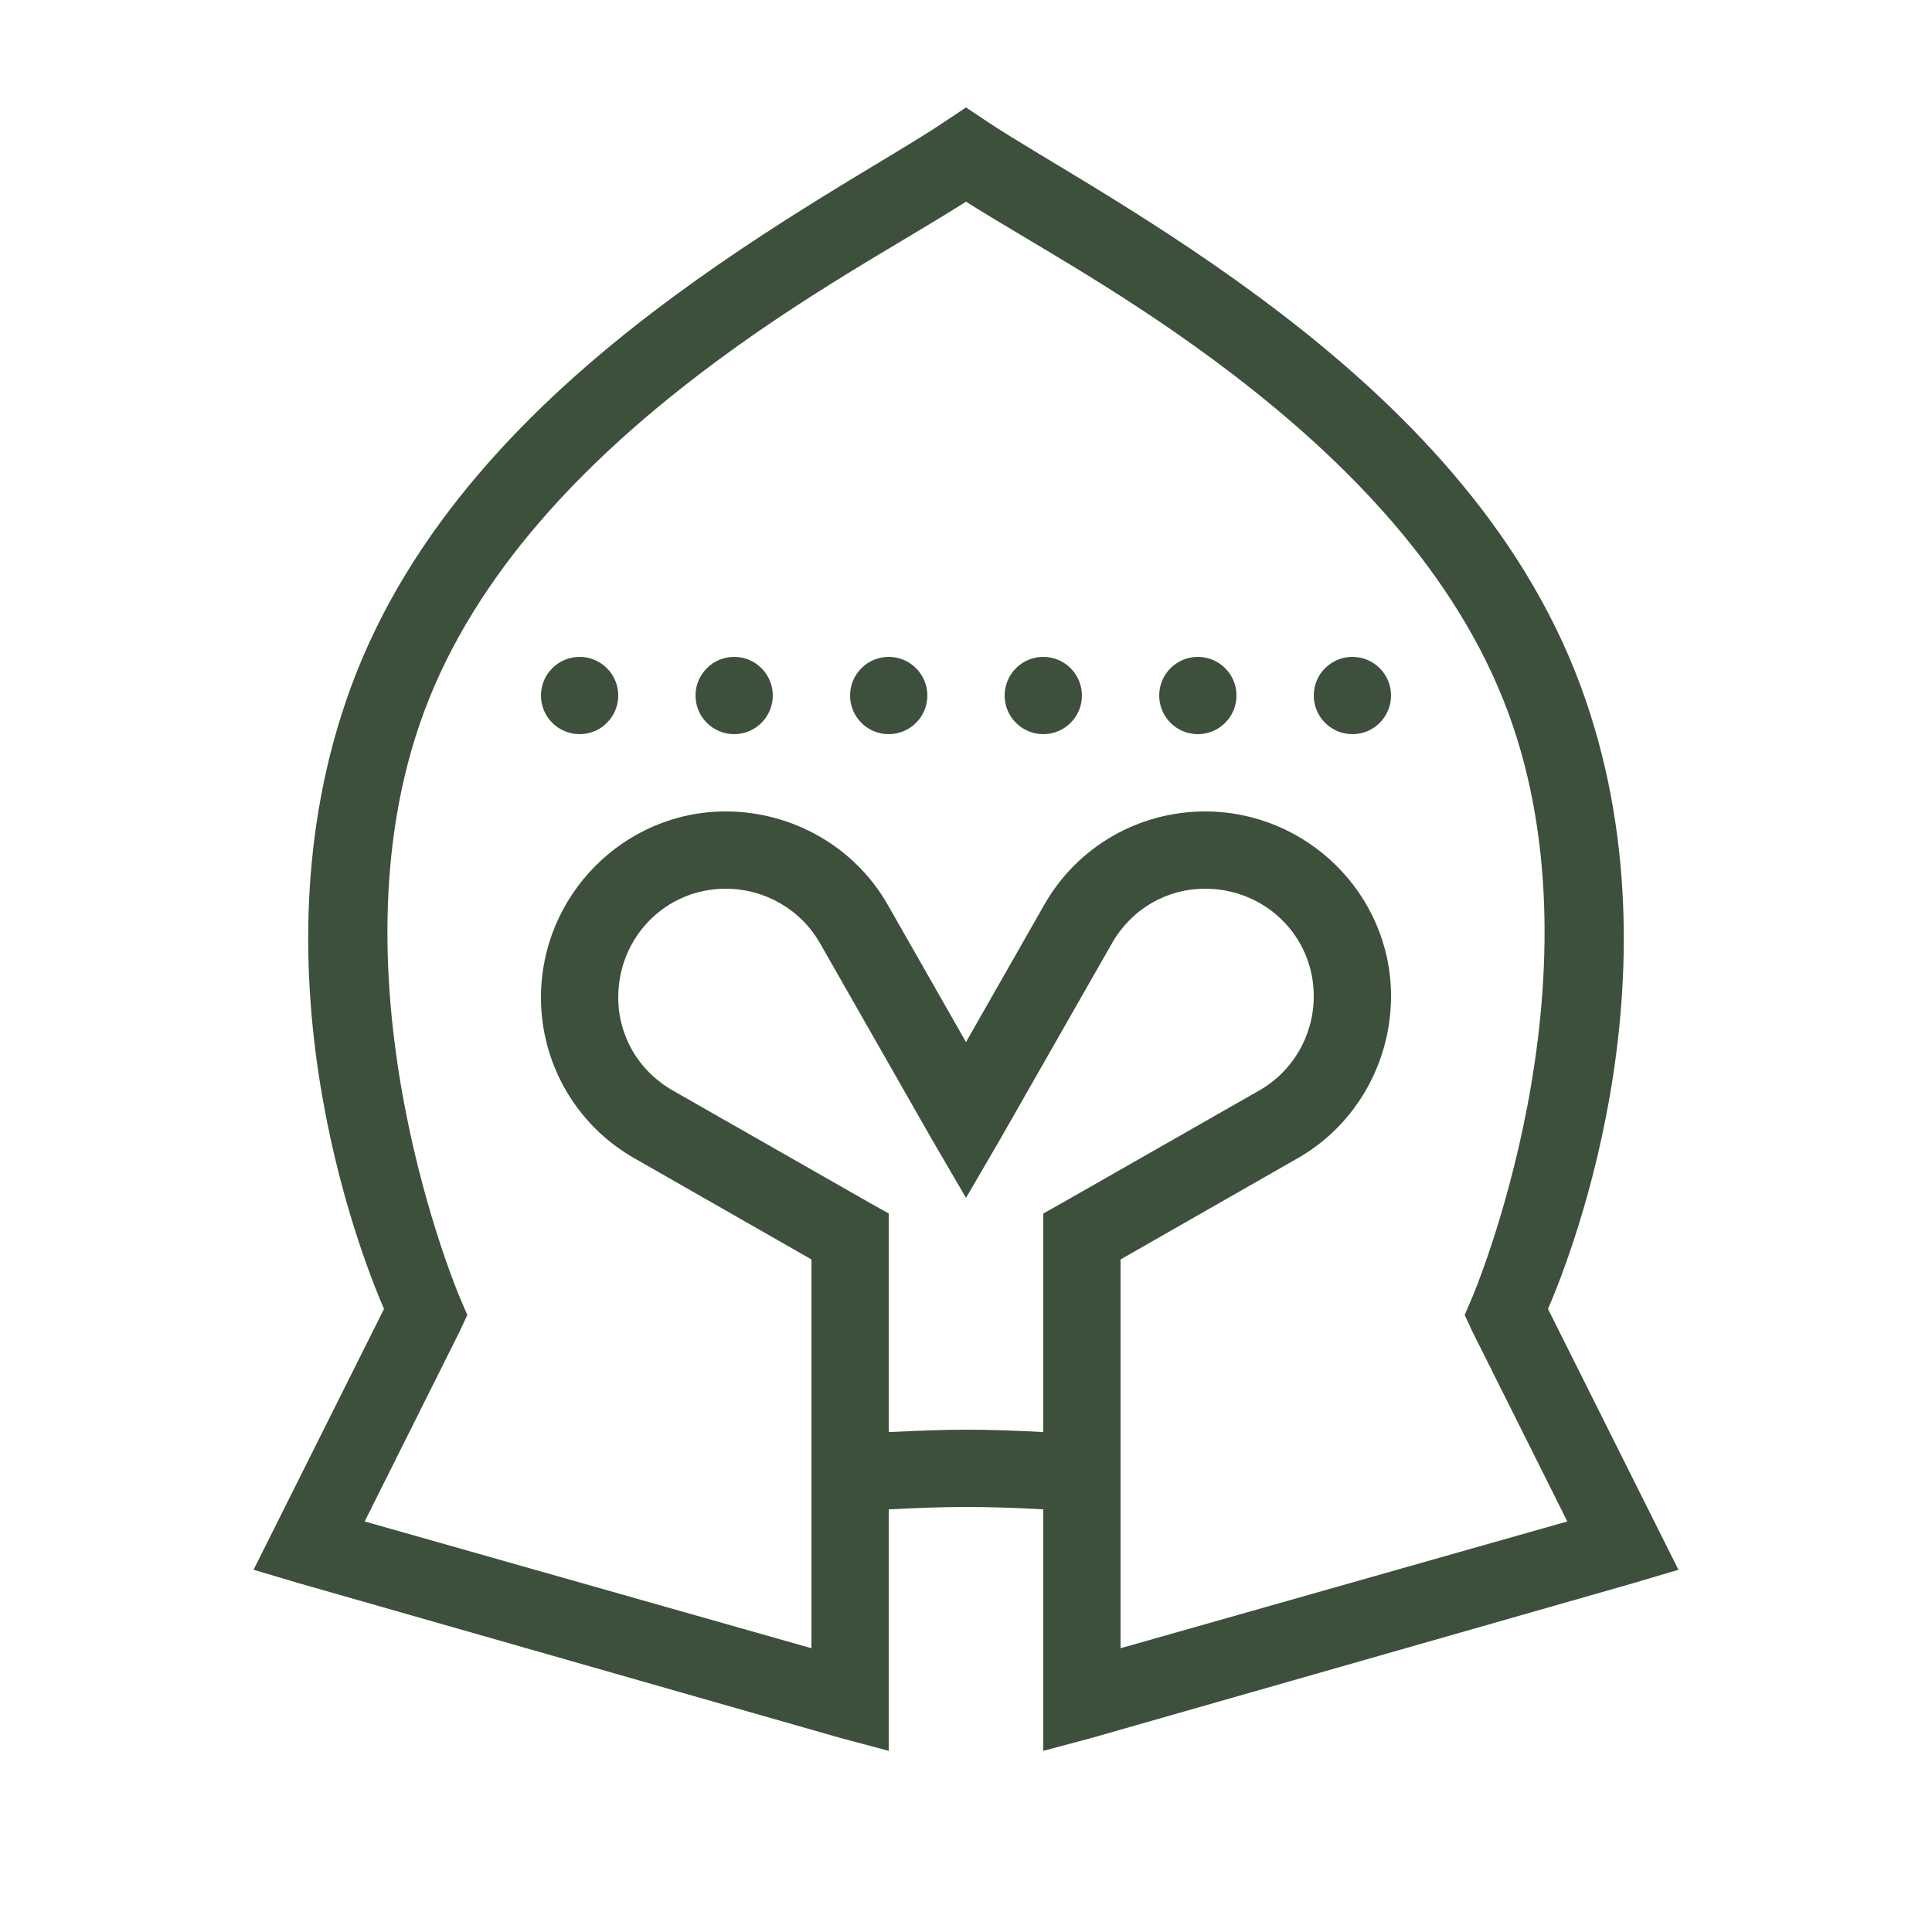<?xml version="1.0"?>
<svg xmlns="http://www.w3.org/2000/svg" viewBox="0 0 50 50">
    <path style="text-indent:0;fill:#3c503c; text-align:start;line-height:normal;text-transform:none;block-progression:tb;-inkscape-font-specification:Bitstream Vera Sans" d="M 25 2.781 L 24.438 3.156 C 23.053 4.088 19.963 5.734 16.875 8.094 C 13.787 10.454 10.629 13.597 9.094 17.75 C 6.295 25.325 9.592 33.077 9.938 33.875 L 7.094 39.562 L 6.562 40.625 L 7.719 40.969 L 21.719 44.969 L 23 45.312 L 23 44 L 23 39.062 C 23.668 39.029 24.339 39 25 39 C 25.656 39 26.33 39.024 27 39.062 L 27 44 L 27 45.312 L 28.281 44.969 L 42.281 40.969 L 43.438 40.625 L 42.906 39.562 L 40.062 33.875 C 40.408 33.077 43.705 25.325 40.906 17.75 C 39.371 13.597 36.213 10.457 33.125 8.094 C 30.037 5.731 26.951 4.081 25.562 3.156 L 25 2.781 z M 25 5.219 C 26.668 6.276 29.204 7.619 31.906 9.688 C 34.831 11.926 37.692 14.815 39.031 18.438 C 41.604 25.4 38.094 33.594 38.094 33.594 L 37.906 34.031 L 38.094 34.438 L 40.562 39.375 L 29 42.656 L 29 32.594 L 33.594 29.969 C 35.087 29.116 36 27.501 36 25.781 C 36 23.144 33.825 21 31.188 21 C 29.469 21 27.884 21.912 27.031 23.406 L 25 26.969 L 22.969 23.406 C 22.116 21.913 20.501 21 18.781 21 C 16.145 21 14 23.174 14 25.812 C 14 27.532 14.914 29.115 16.406 29.969 L 21 32.594 L 21 42.656 L 9.438 39.375 L 11.906 34.438 L 12.094 34.031 L 11.906 33.594 C 11.906 33.594 8.396 25.4 10.969 18.438 C 12.308 14.815 15.169 11.923 18.094 9.688 C 20.797 7.622 23.328 6.287 25 5.219 z M 15 17 C 14.448 17 14 17.448 14 18 C 14 18.552 14.448 19 15 19 C 15.552 19 16 18.552 16 18 C 16 17.448 15.552 17 15 17 z M 19 17 C 18.448 17 18 17.448 18 18 C 18 18.552 18.448 19 19 19 C 19.552 19 20 18.552 20 18 C 20 17.448 19.552 17 19 17 z M 23 17 C 22.448 17 22 17.448 22 18 C 22 18.552 22.448 19 23 19 C 23.552 19 24 18.552 24 18 C 24 17.448 23.552 17 23 17 z M 27 17 C 26.448 17 26 17.448 26 18 C 26 18.552 26.448 19 27 19 C 27.552 19 28 18.552 28 18 C 28 17.448 27.552 17 27 17 z M 31 17 C 30.448 17 30 17.448 30 18 C 30 18.552 30.448 19 31 19 C 31.552 19 32 18.552 32 18 C 32 17.448 31.552 17 31 17 z M 35 17 C 34.448 17 34 17.448 34 18 C 34 18.552 34.448 19 35 19 C 35.552 19 36 18.552 36 18 C 36 17.448 35.552 17 35 17 z M 18.781 23 C 19.786 23 20.72 23.533 21.219 24.406 L 24.125 29.5 L 25 31 L 25.875 29.5 L 28.781 24.406 C 29.28 23.533 30.182 23 31.188 23 C 32.744 23 34 24.225 34 25.781 C 34 26.787 33.467 27.72 32.594 28.219 L 27.5 31.125 L 27 31.406 L 27 32 L 27 37.062 C 26.334 37.027 25.67 37 25 37 C 24.335 37 23.667 37.032 23 37.062 L 23 32 L 23 31.406 L 22.5 31.125 L 17.406 28.219 C 16.533 27.719 16 26.817 16 25.812 C 16 24.255 17.226 23 18.781 23 z" overflow="visible" font-family="Bitstream Vera Sans"/>
</svg>
